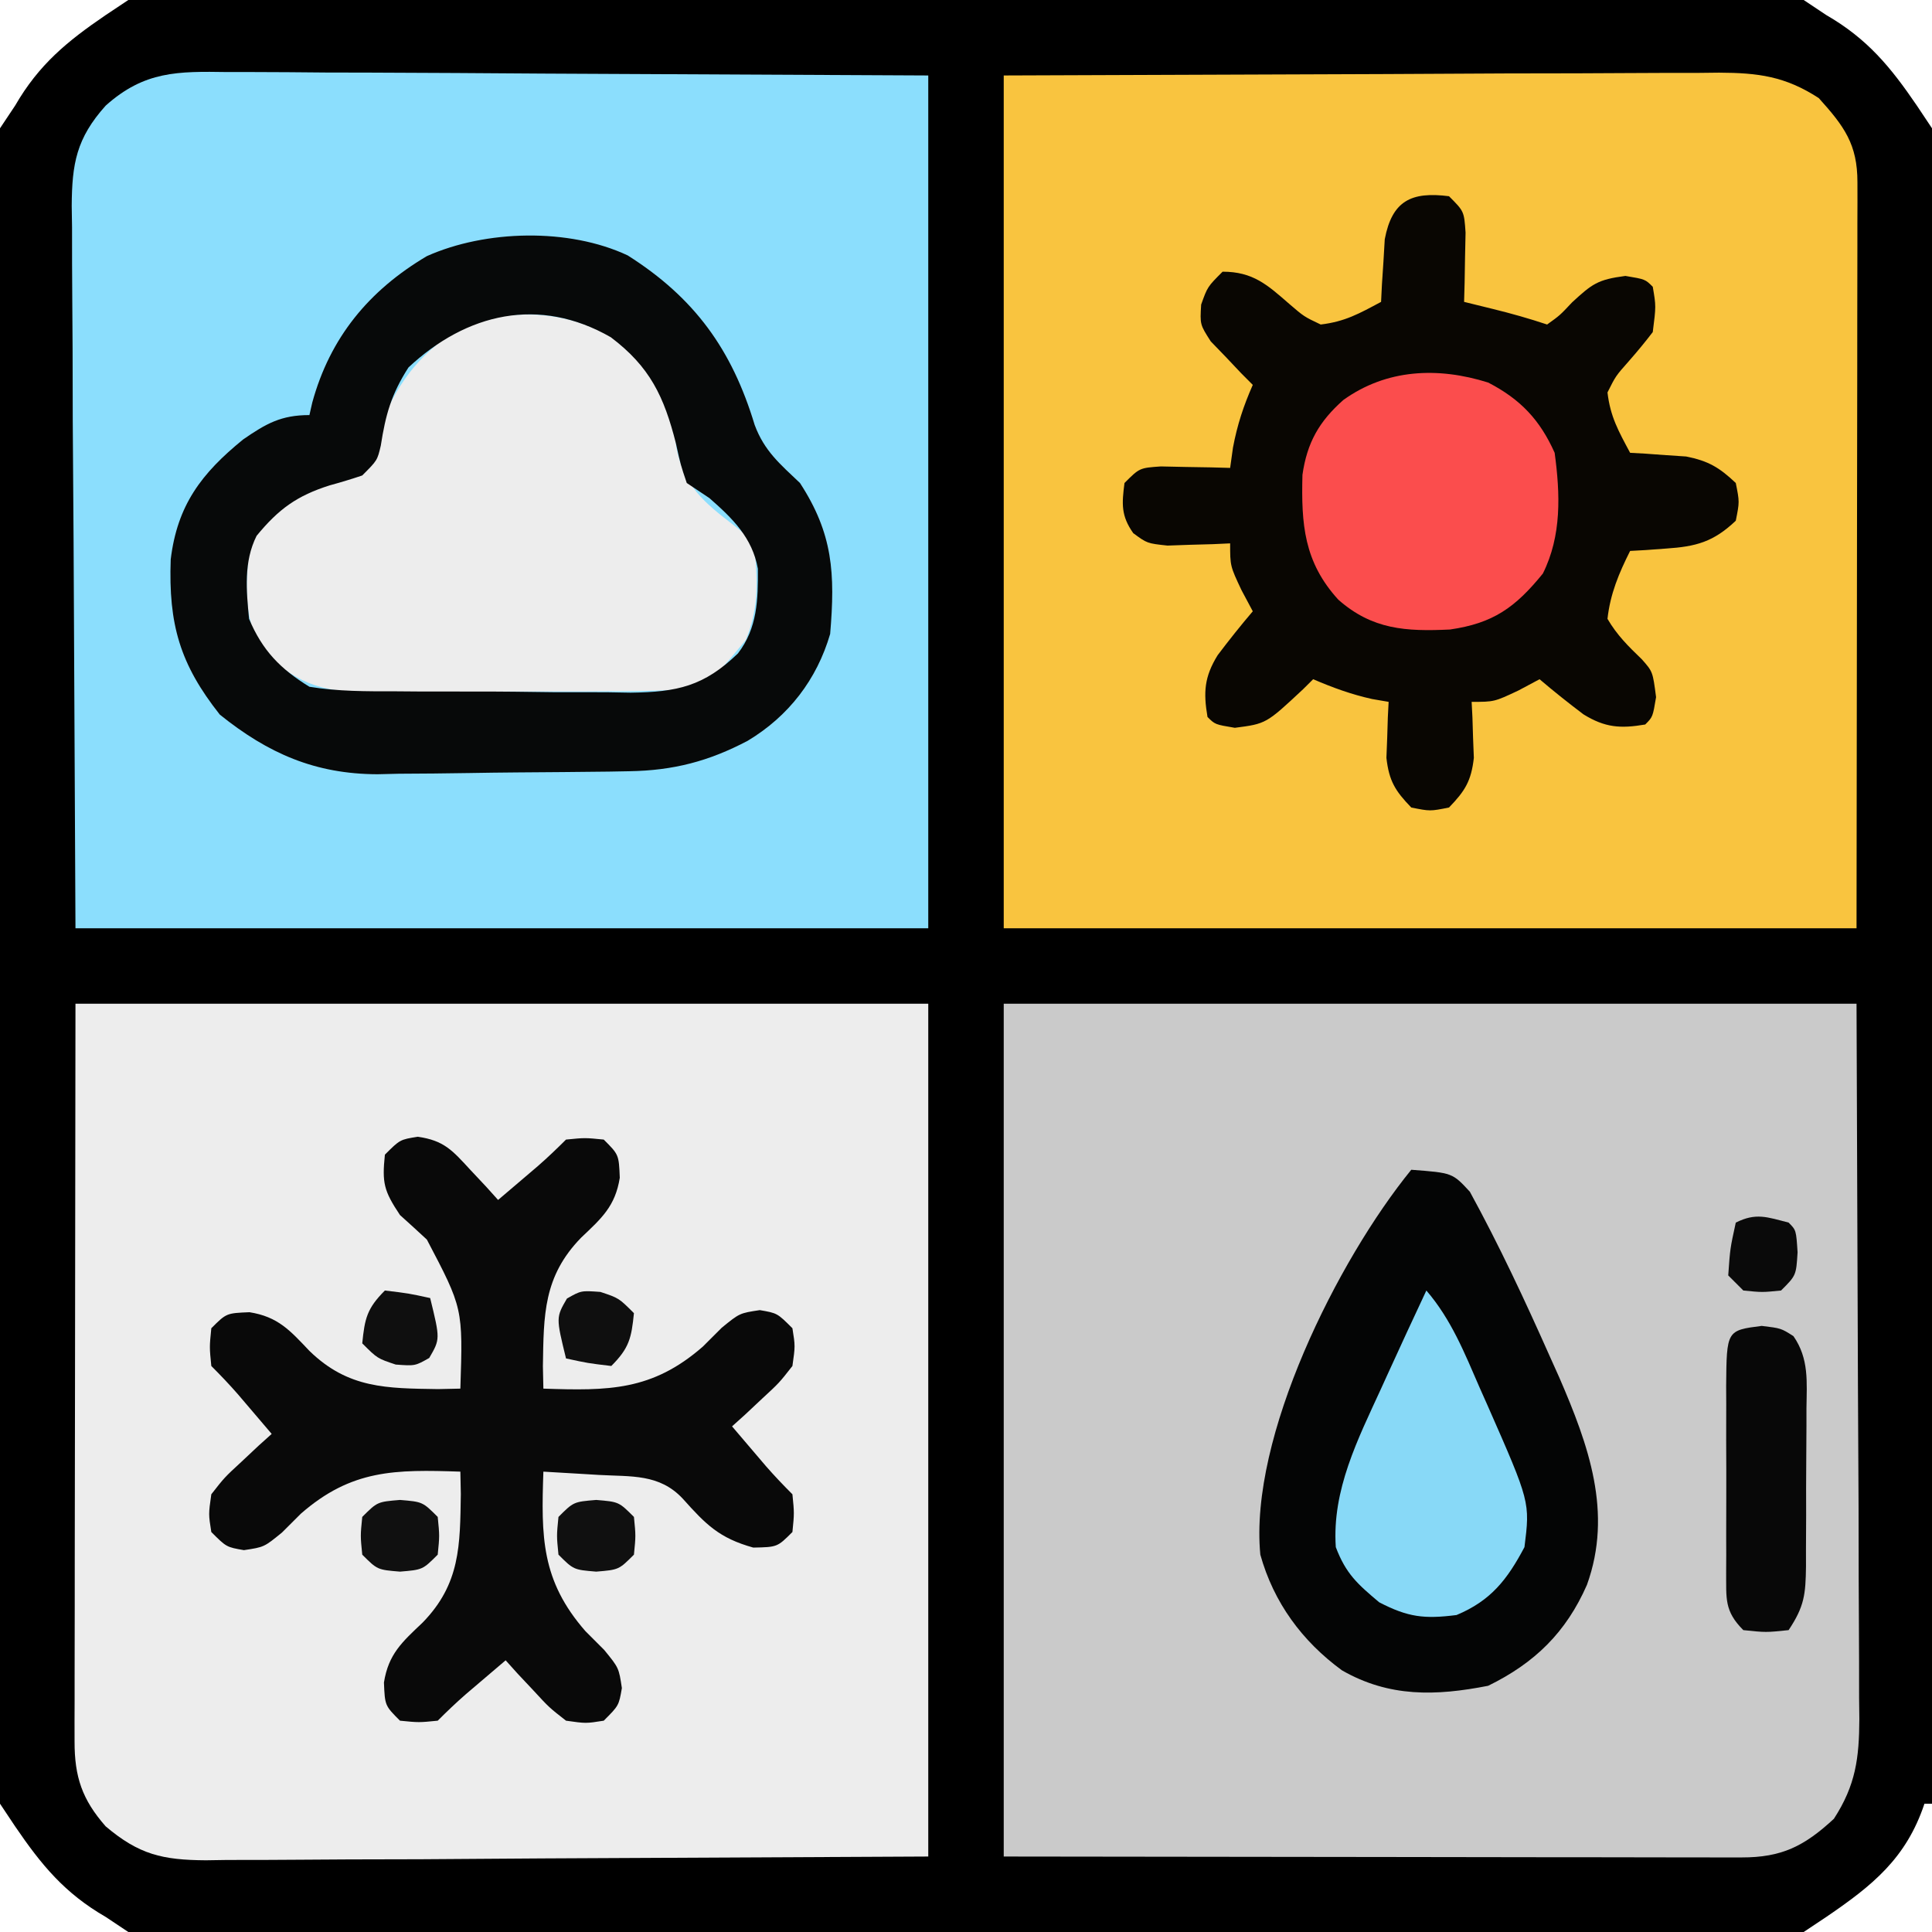 <?xml version="1.0" encoding="UTF-8"?>
<svg version="1.1" xmlns="http://www.w3.org/2000/svg" width="256" height="256">
<rect width="100%" height="100%" fill="#333333" stroke="none"/>
<path d="M0 0 C84.48 0 168.96 0 256 0 C256 84.48 256 168.96 256 256 C171.52 256 87.04 256 0 256 C0 171.52 0 87.04 0 0 Z " fill="#000000" transform="translate(0,0)"/>
<path d="M0 0 C1.022 -0 2.043 -0.001 3.096 -0.001 C6.391 0.002 9.686 0.032 12.981 0.063 C15.02 0.069 17.059 0.073 19.098 0.076 C26.645 0.097 34.192 0.152 41.739 0.204 C58.61 0.287 75.481 0.369 92.864 0.454 C92.864 37.744 92.864 75.034 92.864 113.454 C55.574 113.454 18.284 113.454 -20.136 113.454 C-20.219 96.583 -20.301 79.712 -20.386 62.329 C-20.423 57.006 -20.459 51.684 -20.497 46.2 C-20.515 39.689 -20.515 39.689 -20.518 36.638 C-20.524 34.513 -20.538 32.387 -20.559 30.262 C-20.588 27.038 -20.592 23.814 -20.59 20.59 C-20.605 19.647 -20.619 18.704 -20.634 17.732 C-20.599 12.147 -20.015 8.779 -16.136 4.454 C-11.001 -0.151 -6.557 -0.1 0 0 Z " fill="#8BDEFD" transform="translate(30.136,9.546)"/>
<path d="M0 0 C37.29 0 74.58 0 113 0 C113 37.29 113 74.58 113 113 C96.129 113.082 79.257 113.165 61.875 113.25 C56.552 113.286 51.23 113.323 45.746 113.36 C39.235 113.378 39.235 113.378 36.184 113.382 C34.059 113.388 31.933 113.402 29.808 113.422 C26.584 113.452 23.36 113.456 20.136 113.454 C19.193 113.468 18.25 113.483 17.278 113.498 C11.527 113.461 8.423 112.746 4 109 C0.883 105.453 -0.126 102.449 -0.12 97.767 C-0.122 96.906 -0.123 96.046 -0.124 95.159 C-0.121 94.214 -0.117 93.27 -0.114 92.296 C-0.114 91.285 -0.114 90.273 -0.114 89.231 C-0.113 85.952 -0.106 82.673 -0.098 79.395 C-0.096 77.372 -0.095 75.35 -0.095 73.328 C-0.089 65.823 -0.075 58.318 -0.062 50.812 C-0.042 34.044 -0.021 17.276 0 0 Z " fill="#EDEDED" transform="translate(10,133)"/>
<path d="M0 0 C16.706 -0.062 33.413 -0.124 50.625 -0.188 C55.895 -0.215 61.166 -0.242 66.596 -0.27 C73.044 -0.284 73.044 -0.284 76.064 -0.286 C78.169 -0.291 80.274 -0.301 82.379 -0.317 C85.571 -0.339 88.763 -0.342 91.956 -0.341 C93.357 -0.357 93.357 -0.357 94.786 -0.373 C99.948 -0.349 103.543 0.098 108 3 C111.38 6.746 113.126 9.131 113.12 14.151 C113.122 15.452 113.122 15.452 113.124 16.78 C113.119 18.216 113.119 18.216 113.114 19.682 C113.114 20.703 113.114 21.725 113.114 22.777 C113.113 26.093 113.106 29.41 113.098 32.727 C113.096 34.77 113.095 36.813 113.095 38.856 C113.089 46.446 113.075 54.035 113.062 61.625 C113.042 78.579 113.021 95.532 113 113 C75.71 113 38.42 113 0 113 C0 75.71 0 38.42 0 0 Z " fill="#F9C43F" transform="translate(133,10)"/>
<path d="M0 0 C37.29 0 74.58 0 113 0 C113.062 16.706 113.124 33.413 113.188 50.625 C113.228 58.531 113.228 58.531 113.27 66.596 C113.284 73.044 113.284 73.044 113.286 76.064 C113.291 78.169 113.301 80.274 113.317 82.379 C113.339 85.571 113.342 88.763 113.341 91.956 C113.351 92.89 113.362 93.824 113.373 94.786 C113.349 99.95 112.898 103.539 110 108 C106.072 111.633 103.093 113.127 97.767 113.12 C96.476 113.122 96.476 113.122 95.159 113.124 C94.214 113.121 93.27 113.117 92.296 113.114 C90.779 113.114 90.779 113.114 89.231 113.114 C85.952 113.113 82.673 113.106 79.395 113.098 C77.372 113.096 75.35 113.095 73.328 113.095 C65.823 113.089 58.318 113.075 50.812 113.062 C34.044 113.042 17.276 113.021 0 113 C0 75.71 0 38.42 0 0 Z " fill="#CACACA" transform="translate(133,133)"/>
<path d="M0 0 C2 2 2 2 2.195 4.82 C2.172 5.911 2.149 7.001 2.125 8.125 C2.107 9.221 2.089 10.316 2.07 11.445 C2.047 12.288 2.024 13.131 2 14 C3.258 14.309 4.516 14.619 5.812 14.938 C8.262 15.54 10.603 16.201 13 17 C14.699 15.782 14.699 15.782 16.312 14.062 C18.961 11.633 19.672 11.043 23.375 10.562 C26 11 26 11 27 12 C27.438 14.562 27.438 14.562 27 18 C25.986 19.33 24.917 20.619 23.812 21.875 C22.091 23.82 22.091 23.82 21 26 C21.378 29.213 22.442 31.092 24 34 C24.675 34.037 25.351 34.075 26.047 34.113 C26.939 34.179 27.831 34.245 28.75 34.312 C30.073 34.4 30.073 34.4 31.422 34.488 C34.367 35.073 35.831 35.946 38 38 C38.5 40.5 38.5 40.5 38 43 C35.044 45.8 32.761 46.424 28.75 46.688 C27.412 46.786 27.412 46.786 26.047 46.887 C25.034 46.943 25.034 46.943 24 47 C22.511 49.959 21.365 52.691 21 56 C22.268 58.169 23.749 59.626 25.555 61.363 C27 63 27 63 27.438 66.375 C27 69 27 69 26 70 C22.72 70.56 20.68 70.419 17.824 68.66 C15.833 67.157 13.898 65.618 12 64 C11.072 64.495 10.144 64.99 9.188 65.5 C6 67 6 67 3 67 C3.052 68.013 3.052 68.013 3.105 69.047 C3.133 69.939 3.16 70.831 3.188 71.75 C3.222 72.632 3.257 73.513 3.293 74.422 C2.944 77.49 2.128 78.796 0 81 C-2.5 81.5 -2.5 81.5 -5 81 C-7.128 78.796 -7.944 77.49 -8.293 74.422 C-8.258 73.54 -8.223 72.658 -8.188 71.75 C-8.147 70.412 -8.147 70.412 -8.105 69.047 C-8.053 68.034 -8.053 68.034 -8 67 C-8.722 66.876 -9.444 66.752 -10.188 66.625 C-12.957 66.01 -15.397 65.116 -18 64 C-18.436 64.433 -18.871 64.866 -19.32 65.312 C-24.226 69.9 -24.226 69.9 -28.375 70.438 C-31 70 -31 70 -32 69 C-32.56 65.72 -32.419 63.68 -30.66 60.824 C-29.157 58.833 -27.618 56.898 -26 55 C-26.495 54.072 -26.99 53.144 -27.5 52.188 C-29 49 -29 49 -29 46 C-30.139 46.052 -30.139 46.052 -31.301 46.105 C-32.295 46.133 -33.289 46.16 -34.312 46.188 C-35.299 46.222 -36.285 46.257 -37.301 46.293 C-40 46 -40 46 -41.836 44.648 C-43.47 42.335 -43.355 40.766 -43 38 C-41 36 -41 36 -38.18 35.805 C-37.089 35.828 -35.999 35.851 -34.875 35.875 C-33.779 35.893 -32.684 35.911 -31.555 35.93 C-30.712 35.953 -29.869 35.976 -29 36 C-28.876 35.113 -28.753 34.226 -28.625 33.312 C-28.056 30.296 -27.234 27.797 -26 25 C-26.517 24.481 -27.034 23.961 -27.566 23.426 C-28.225 22.728 -28.884 22.031 -29.562 21.312 C-30.224 20.628 -30.885 19.944 -31.566 19.238 C-33 17 -33 17 -32.84 14.355 C-32 12 -32 12 -30 10 C-25.984 10 -24.072 11.734 -21.188 14.25 C-19.214 15.949 -19.214 15.949 -17 17 C-13.787 16.617 -11.91 15.559 -9 14 C-8.963 13.241 -8.925 12.481 -8.887 11.699 C-8.821 10.705 -8.755 9.711 -8.688 8.688 C-8.6 7.208 -8.6 7.208 -8.512 5.699 C-7.545 0.598 -4.99 -0.64 0 0 Z " fill="#090602" transform="translate(192,26)"/>
<path d="M0 0 C4.093 2.928 7.207 7.319 8.039 12.32 C8.129 13.046 8.22 13.772 8.312 14.52 C9.322 19.573 11.918 21.743 15.91 24.797 C17.688 26.207 17.688 26.207 18.688 28.207 C19.118 32.417 19.157 36.094 17.5 40.02 C12.639 45.886 12.639 45.886 8.316 46.597 C5.301 46.771 2.309 46.814 -0.711 46.809 C-2.373 46.821 -2.373 46.821 -4.069 46.835 C-6.411 46.846 -8.753 46.847 -11.095 46.838 C-14.669 46.832 -18.239 46.879 -21.812 46.93 C-24.091 46.934 -26.37 46.936 -28.648 46.934 C-29.712 46.952 -30.776 46.97 -31.872 46.989 C-38.05 46.913 -41.596 46.139 -46.094 41.787 C-49.132 37.848 -48.754 32.928 -48.312 28.207 C-46.683 23.895 -44.179 22.192 -40.156 20.027 C-38.312 19.207 -38.312 19.207 -35 18.395 C-34.113 18.003 -33.226 17.611 -32.312 17.207 C-31.097 13.954 -31.097 13.954 -30.312 10.207 C-27.814 4.524 -24.488 1.022 -19.125 -2.043 C-12.332 -3.854 -6.143 -3.505 0 0 Z " fill="#EDEDED" transform="translate(81.312,44.793)"/>
<path d="M0 0 C8.869 5.617 13.815 12.478 16.832 22.473 C18.119 25.93 20.179 27.637 22.832 30.16 C27.213 36.888 27.507 42.157 26.832 50.16 C25.066 56.205 21.335 61.053 15.91 64.316 C10.742 67.037 6.066 68.256 0.2 68.353 C-0.688 68.369 -1.576 68.385 -2.491 68.402 C-6.544 68.447 -10.596 68.487 -14.649 68.51 C-16.778 68.527 -18.906 68.554 -21.035 68.592 C-24.125 68.647 -27.214 68.669 -30.305 68.684 C-31.244 68.706 -32.182 68.729 -33.15 68.752 C-41.405 68.726 -47.634 66.003 -54.043 60.848 C-59.323 54.17 -60.856 48.899 -60.547 40.281 C-59.673 33.086 -56.474 28.882 -50.949 24.387 C-47.898 22.286 -45.926 21.16 -42.168 21.16 C-42.044 20.615 -41.92 20.07 -41.793 19.508 C-39.437 10.894 -34.296 4.648 -26.605 0.098 C-18.824 -3.378 -7.828 -3.667 0 0 Z M-29.043 14.848 C-31.319 18.395 -32.075 21.101 -32.711 25.207 C-33.168 27.16 -33.168 27.16 -35.168 29.16 C-36.591 29.644 -38.031 30.076 -39.48 30.473 C-43.8 31.836 -46.251 33.605 -49.168 37.16 C-50.894 40.612 -50.529 44.379 -50.168 48.16 C-48.399 52.35 -46.03 54.792 -42.168 57.16 C-38.373 57.785 -34.609 57.768 -30.77 57.762 C-29.661 57.77 -28.553 57.779 -27.411 57.788 C-25.069 57.799 -22.727 57.8 -20.386 57.792 C-16.812 57.785 -13.241 57.832 -9.668 57.883 C-7.389 57.887 -5.111 57.889 -2.832 57.887 C-1.768 57.905 -0.705 57.924 0.391 57.943 C6.569 57.866 10.115 57.092 14.613 52.74 C17.203 49.383 17.281 45.593 17.254 41.516 C16.516 37.396 13.898 34.853 10.832 32.16 C9.842 31.5 8.852 30.84 7.832 30.16 C7.023 27.77 7.023 27.77 6.395 24.91 C4.826 18.724 2.967 14.772 -2.23 10.848 C-11.736 5.387 -21.339 7.646 -29.043 14.848 Z " fill="#070909" transform="translate(83.168,33.84)"/>
<path d="M0 0 C3.49 0.495 4.594 1.812 6.957 4.375 C7.654 5.117 8.352 5.86 9.07 6.625 C9.85 7.491 9.85 7.491 10.645 8.375 C11.77 7.418 12.895 6.459 14.02 5.5 C14.646 4.966 15.273 4.433 15.918 3.883 C17.203 2.761 18.438 1.581 19.645 0.375 C22.145 0.125 22.145 0.125 24.645 0.375 C26.645 2.375 26.645 2.375 26.77 5.438 C26.167 9.212 24.367 10.794 21.645 13.375 C16.634 18.52 16.689 23.61 16.582 30.41 C16.603 31.389 16.623 32.367 16.645 33.375 C25.266 33.666 31.047 33.679 37.77 27.812 C38.597 26.986 39.425 26.16 40.277 25.309 C42.645 23.375 42.645 23.375 45.324 22.973 C47.645 23.375 47.645 23.375 49.645 25.375 C50.02 27.73 50.02 27.73 49.645 30.375 C47.895 32.613 47.895 32.613 45.645 34.688 C44.902 35.385 44.16 36.082 43.395 36.801 C42.528 37.58 42.528 37.58 41.645 38.375 C42.602 39.501 43.56 40.626 44.52 41.75 C45.053 42.376 45.587 43.003 46.137 43.648 C47.259 44.933 48.438 46.169 49.645 47.375 C49.895 49.875 49.895 49.875 49.645 52.375 C47.645 54.375 47.645 54.375 44.457 54.438 C39.941 53.179 38.183 51.384 35.125 47.969 C32.034 44.641 28.283 45.052 24.02 44.812 C22.96 44.748 22.96 44.748 21.879 44.682 C20.134 44.576 18.389 44.475 16.645 44.375 C16.354 52.997 16.34 58.778 22.207 65.5 C23.033 66.328 23.86 67.155 24.711 68.008 C26.645 70.375 26.645 70.375 27.047 73.055 C26.645 75.375 26.645 75.375 24.645 77.375 C22.289 77.75 22.289 77.75 19.645 77.375 C17.406 75.625 17.406 75.625 15.332 73.375 C14.635 72.632 13.937 71.89 13.219 71.125 C12.44 70.259 12.44 70.259 11.645 69.375 C10.519 70.332 9.394 71.291 8.27 72.25 C7.643 72.784 7.017 73.317 6.371 73.867 C5.086 74.989 3.851 76.169 2.645 77.375 C0.145 77.625 0.145 77.625 -2.355 77.375 C-4.355 75.375 -4.355 75.375 -4.48 72.312 C-3.878 68.538 -2.078 66.956 0.645 64.375 C5.655 59.23 5.6 54.14 5.707 47.34 C5.686 46.361 5.666 45.383 5.645 44.375 C-2.977 44.084 -8.758 44.071 -15.48 49.938 C-16.308 50.764 -17.136 51.59 -17.988 52.441 C-20.355 54.375 -20.355 54.375 -23.035 54.777 C-25.355 54.375 -25.355 54.375 -27.355 52.375 C-27.73 50.02 -27.73 50.02 -27.355 47.375 C-25.605 45.137 -25.605 45.137 -23.355 43.062 C-22.613 42.365 -21.87 41.668 -21.105 40.949 C-20.239 40.17 -20.239 40.17 -19.355 39.375 C-20.313 38.249 -21.271 37.124 -22.23 36 C-22.764 35.374 -23.298 34.747 -23.848 34.102 C-24.97 32.817 -26.149 31.581 -27.355 30.375 C-27.605 27.875 -27.605 27.875 -27.355 25.375 C-25.355 23.375 -25.355 23.375 -22.293 23.25 C-18.518 23.852 -16.936 25.653 -14.355 28.375 C-9.211 33.385 -4.12 33.331 2.68 33.438 C4.147 33.407 4.147 33.407 5.645 33.375 C5.99 22.732 5.99 22.732 1.207 13.625 C0.028 12.532 -1.158 11.448 -2.355 10.375 C-4.505 7.151 -4.738 6.108 -4.355 2.375 C-2.355 0.375 -2.355 0.375 0 0 Z " fill="#090909" transform="translate(55.355,150.625)"/>
<path d="M0 0 C5.457 0.412 5.457 0.412 7.766 2.914 C11.642 9.994 15.033 17.251 18.312 24.625 C18.745 25.59 19.178 26.555 19.624 27.549 C23.491 36.488 26.729 45.422 23.281 54.996 C20.516 61.302 16.354 65.36 10.188 68.375 C3.257 69.734 -2.924 69.92 -9.184 66.328 C-14.48 62.455 -18.238 57.324 -20 51 C-21.496 35.42 -9.737 11.954 0 0 Z " fill="#040505" transform="translate(187,155)"/>
<path d="M0 0 C4.287 2.218 6.861 4.954 8.805 9.309 C9.541 14.765 9.751 20.281 7.242 25.309 C3.559 29.842 0.631 31.902 -5.07 32.723 C-10.914 33 -15.36 32.735 -19.859 28.773 C-24.42 23.772 -24.784 18.767 -24.613 12.223 C-24.001 7.957 -22.406 5.155 -19.195 2.309 C-13.479 -1.793 -6.684 -2.105 0 0 Z " fill="#FB4D4D" transform="translate(197.195,50.691)"/>
<path d="M0 0 C3.299 3.827 5.067 8.291 7.062 12.875 C7.414 13.665 7.765 14.455 8.127 15.27 C13.745 28.036 13.745 28.036 13 34 C10.715 38.316 8.544 41.098 4 43 C-0.26 43.542 -2.421 43.301 -6.25 41.312 C-9.137 38.885 -10.668 37.525 -12 34 C-12.514 26.43 -9.078 19.709 -6 13 C-5.729 12.404 -5.458 11.809 -5.179 11.195 C-3.475 7.453 -1.747 3.722 0 0 Z " fill="#88D9F7" transform="translate(189,171)"/>
<path d="M0 0 C2.562 0.312 2.562 0.312 4.2 1.355 C6.283 4.348 5.971 7.422 5.926 10.938 C5.926 11.681 5.927 12.424 5.927 13.19 C5.925 14.76 5.915 16.33 5.899 17.9 C5.875 20.304 5.878 22.706 5.885 25.109 C5.879 26.635 5.872 28.161 5.863 29.688 C5.865 30.766 5.865 30.766 5.866 31.866 C5.814 35.559 5.666 37.157 3.562 40.312 C0.562 40.625 0.562 40.625 -2.438 40.312 C-4.983 37.767 -4.685 36.121 -4.715 32.648 C-4.711 31.878 -4.707 31.107 -4.703 30.312 C-4.705 29.521 -4.707 28.73 -4.709 27.914 C-4.71 26.24 -4.707 24.565 -4.698 22.891 C-4.688 20.323 -4.698 17.755 -4.711 15.188 C-4.71 13.562 -4.707 11.937 -4.703 10.312 C-4.707 9.542 -4.711 8.771 -4.715 7.977 C-4.65 0.596 -4.65 0.596 0 0 Z " fill="#080808" transform="translate(233.438,175.688)"/>
<path d="M0 0 C0.33 0 0.66 0 1 0 C1 5.61 1 11.22 1 17 C-4.61 17 -10.22 17 -16 17 C-15.01 16.34 -14.02 15.68 -13 15 C-6.871 10.822 -2.414 7.242 0 0 Z " fill="#FFFFFF" transform="translate(255,239)"/>
<path d="M0 0 C0.99 1.485 0.99 1.485 2 3 C5.481 8.106 8.549 11.851 14 15 C14.99 15.66 15.98 16.32 17 17 C11.39 17 5.78 17 0 17 C0 11.39 0 5.78 0 0 Z " fill="#FFFFFF" transform="translate(0,239)"/>
<path d="M0 0 C5.61 0 11.22 0 17 0 C17 5.61 17 11.22 17 17 C16.34 16.01 15.68 15.02 15 14 C11.519 8.894 8.451 5.149 3 2 C2.01 1.34 1.02 0.68 0 0 Z " fill="#FFFFFF" transform="translate(239,0)"/>
<path d="M0 0 C5.61 0 11.22 0 17 0 C16.01 0.66 15.02 1.32 14 2 C8.894 5.481 5.149 8.549 2 14 C1.34 14.99 0.68 15.98 0 17 C0 11.39 0 5.78 0 0 Z " fill="#FFFFFF" transform="translate(0,0)"/>
<path d="M0 0 C3 0.25 3 0.25 5 2.25 C5.25 4.75 5.25 4.75 5 7.25 C3 9.25 3 9.25 0 9.5 C-3 9.25 -3 9.25 -5 7.25 C-5.25 4.75 -5.25 4.75 -5 2.25 C-3 0.25 -3 0.25 0 0 Z " fill="#101010" transform="translate(79,198.75)"/>
<path d="M0 0 C3 0.25 3 0.25 5 2.25 C5.25 4.75 5.25 4.75 5 7.25 C3 9.25 3 9.25 0 9.5 C-3 9.25 -3 9.25 -5 7.25 C-5.25 4.75 -5.25 4.75 -5 2.25 C-3 0.25 -3 0.25 0 0 Z " fill="#101010" transform="translate(53,198.75)"/>
<path d="M0 0 C2.438 0.812 2.438 0.812 4.438 2.812 C4.108 6.11 3.815 7.435 1.438 9.812 C-1.688 9.438 -1.688 9.438 -4.562 8.812 C-5.891 3.378 -5.891 3.378 -4.438 0.875 C-2.562 -0.188 -2.562 -0.188 0 0 Z " fill="#0F0F0F" transform="translate(79.562,171.188)"/>
<path d="M0 0 C3.125 0.375 3.125 0.375 6 1 C7.328 6.434 7.328 6.434 5.875 8.938 C4 10 4 10 1.438 9.812 C-1 9 -1 9 -3 7 C-2.67 3.703 -2.377 2.377 0 0 Z " fill="#0F0F0F" transform="translate(51,171)"/>
<path d="M0 0 C1 1 1 1 1.188 3.938 C1 7 1 7 -1 9 C-3.5 9.25 -3.5 9.25 -6 9 C-6.66 8.34 -7.32 7.68 -8 7 C-7.75 3.438 -7.75 3.438 -7 0 C-4.316 -1.342 -2.847 -0.73 0 0 Z " fill="#0A0A0A" transform="translate(237,162)"/>
</svg>
